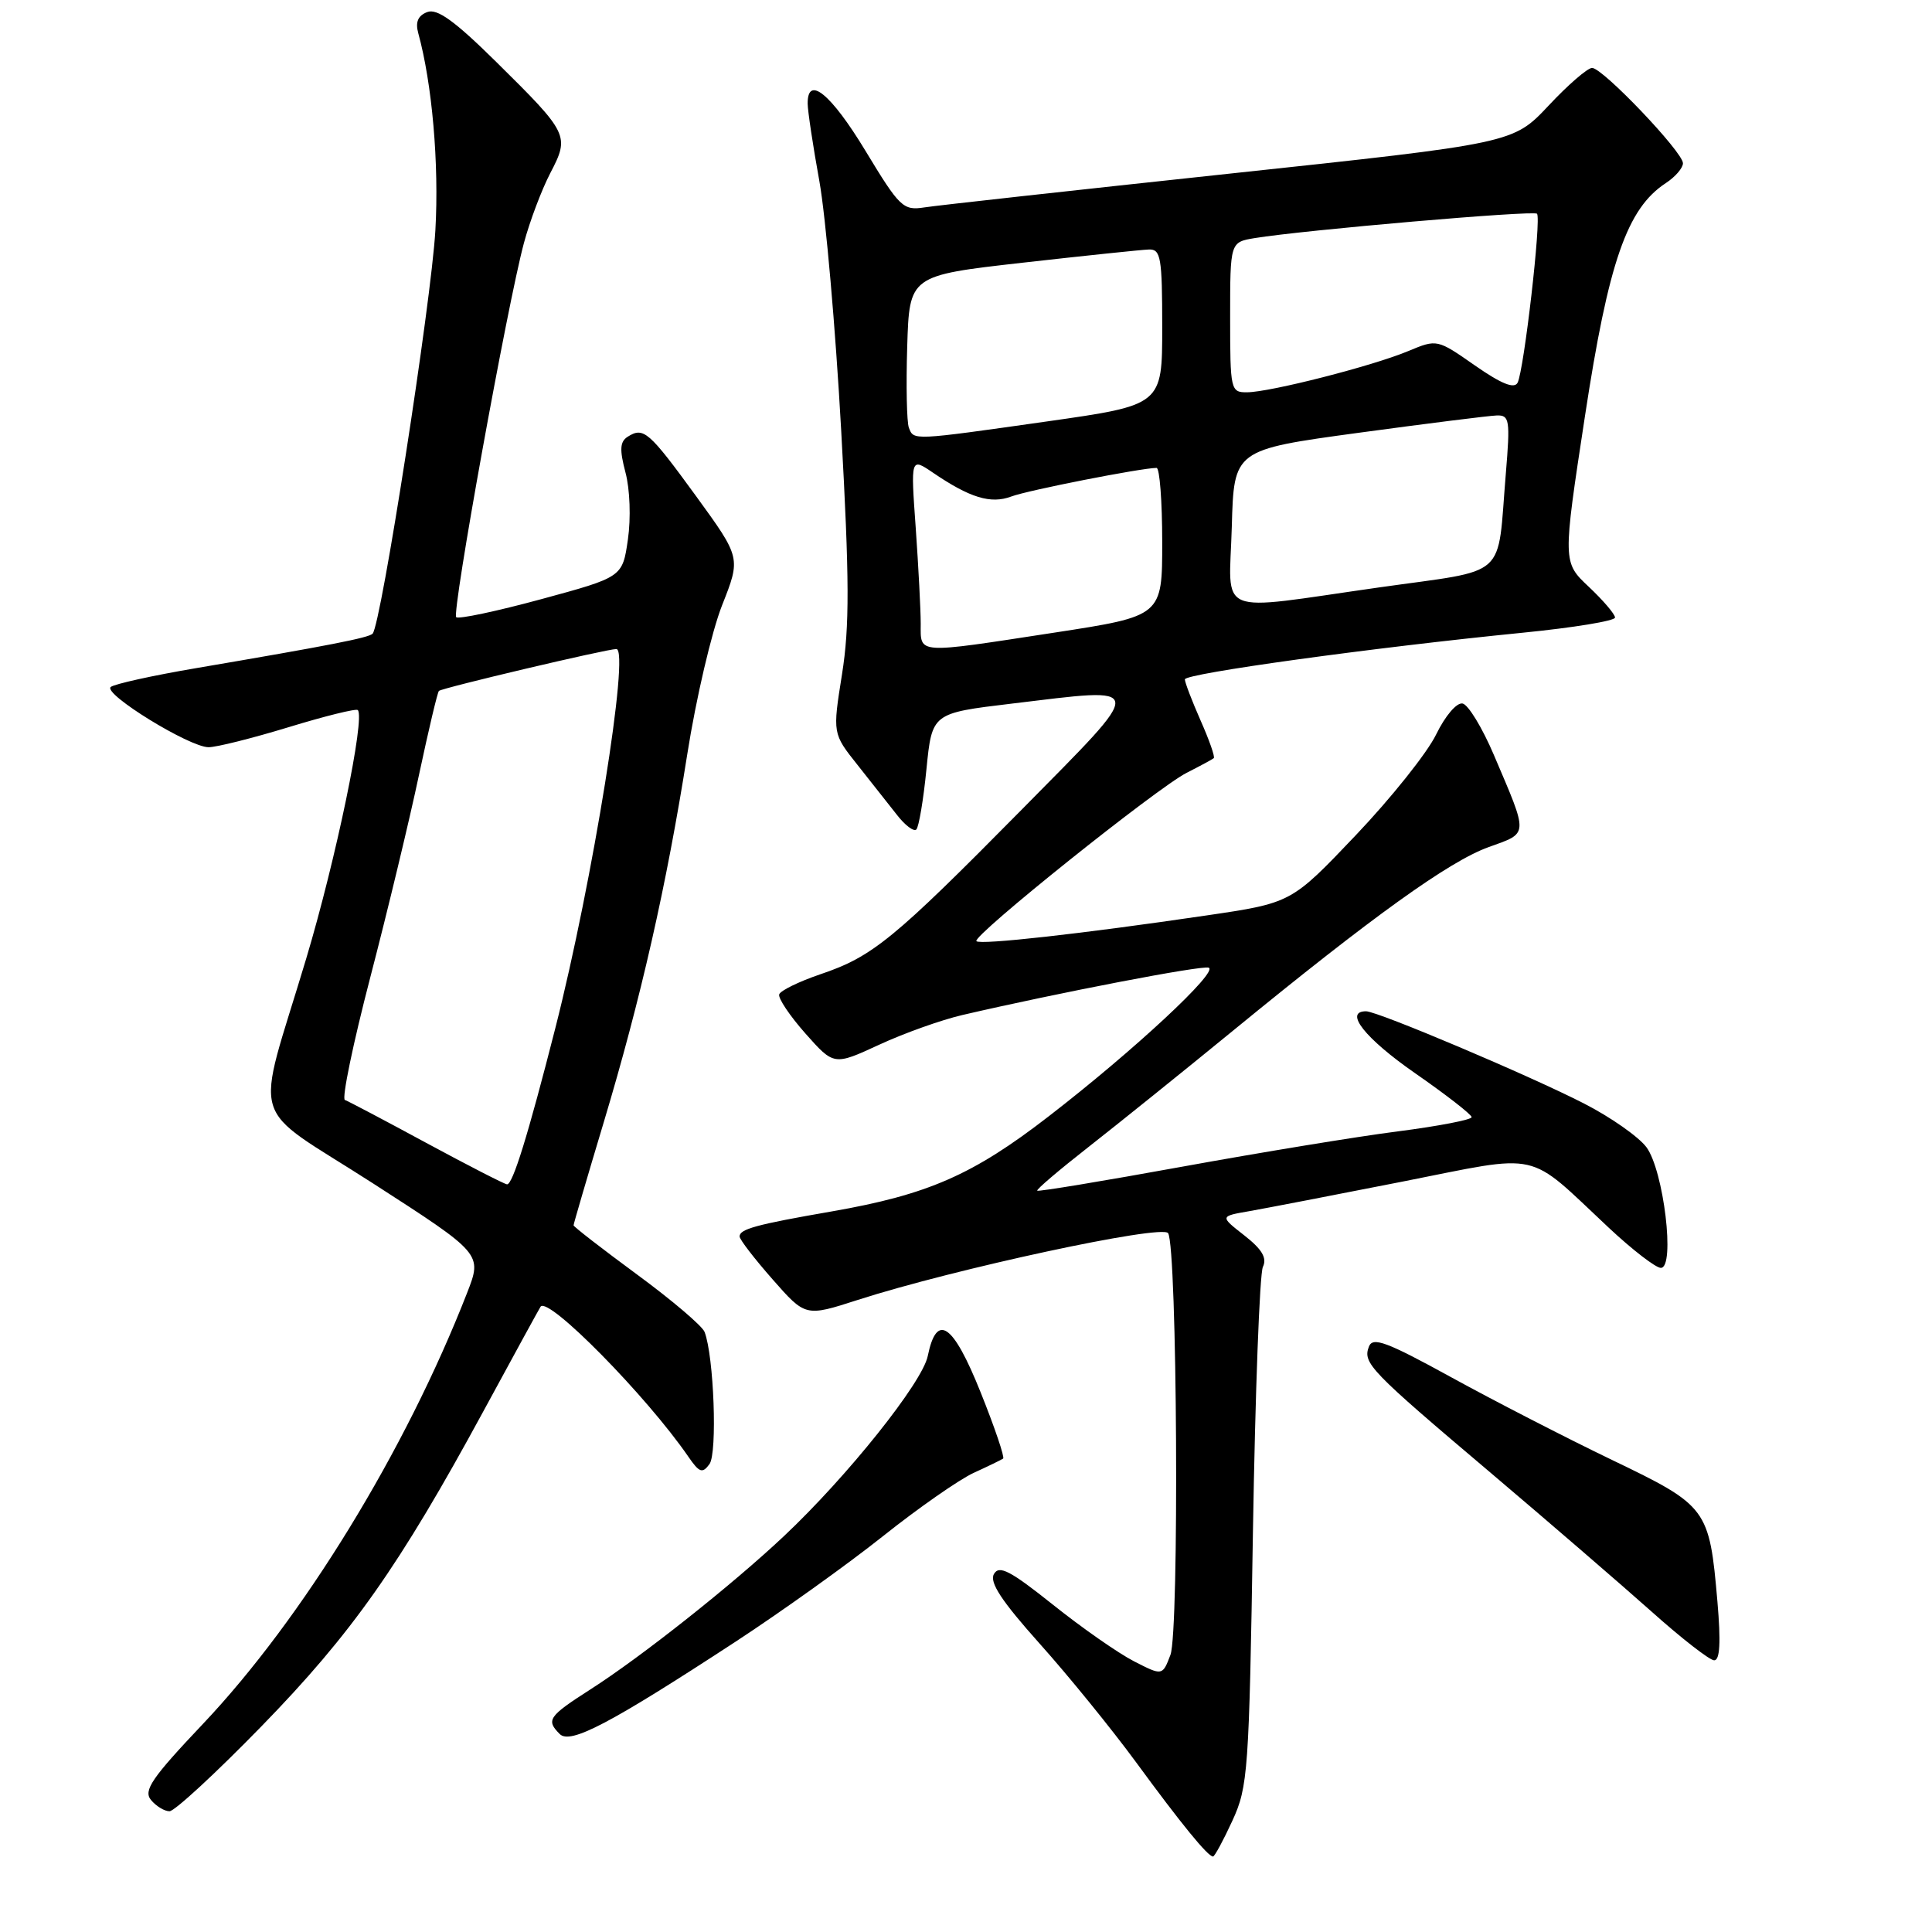 <?xml version="1.0" encoding="UTF-8" standalone="no"?>
<!DOCTYPE svg PUBLIC "-//W3C//DTD SVG 1.1//EN" "http://www.w3.org/Graphics/SVG/1.1/DTD/svg11.dtd" >
<svg xmlns="http://www.w3.org/2000/svg" xmlns:xlink="http://www.w3.org/1999/xlink" version="1.1" viewBox="0 0 256 256">
 <g >
 <path fill="currentColor"
d=" M 163.30 241.25 C 165.37 236.75 165.51 234.72 166.02 203.00 C 166.32 184.57 166.91 168.77 167.34 167.87 C 167.91 166.69 167.23 165.54 164.88 163.70 C 161.63 161.16 161.63 161.16 165.57 160.48 C 167.73 160.10 176.85 158.34 185.83 156.57 C 204.56 152.87 202.11 152.33 213.18 162.69 C 216.30 165.61 219.40 168.00 220.07 168.00 C 222.00 168.00 220.45 155.09 218.16 152.01 C 217.13 150.63 213.41 148.02 209.89 146.22 C 202.68 142.52 182.55 134.00 181.01 134.00 C 178.03 134.00 180.87 137.59 187.50 142.20 C 191.62 145.06 195.00 147.69 195.00 148.03 C 195.00 148.37 190.61 149.22 185.25 149.91 C 179.89 150.59 167.00 152.71 156.60 154.60 C 146.21 156.49 137.58 157.92 137.44 157.77 C 137.29 157.62 140.34 155.03 144.21 152.00 C 148.08 148.97 156.71 142.03 163.38 136.57 C 181.87 121.43 192.02 114.13 197.24 112.25 C 202.60 110.31 202.57 110.89 197.94 100.02 C 196.41 96.43 194.55 93.37 193.80 93.22 C 193.02 93.06 191.50 94.85 190.29 97.33 C 189.12 99.75 184.32 105.76 179.63 110.69 C 171.11 119.65 171.11 119.65 159.80 121.31 C 143.30 123.74 129.90 125.23 129.38 124.71 C 128.74 124.07 153.28 104.42 157.24 102.40 C 159.03 101.49 160.65 100.62 160.83 100.46 C 161.02 100.30 160.23 98.05 159.08 95.46 C 157.94 92.87 157.00 90.42 157.00 90.02 C 157.00 89.25 181.73 85.83 201.75 83.84 C 208.49 83.17 214.00 82.27 214.00 81.83 C 214.00 81.39 212.44 79.56 210.53 77.76 C 207.06 74.50 207.06 74.50 210.01 55.17 C 213.13 34.71 215.59 27.62 220.73 24.26 C 221.98 23.44 223.00 22.26 223.00 21.63 C 223.00 20.15 212.37 9.00 210.96 9.00 C 210.36 9.00 207.76 11.25 205.19 14.00 C 200.50 18.99 200.50 18.99 163.00 23.00 C 142.38 25.21 124.15 27.22 122.50 27.48 C 119.67 27.92 119.22 27.49 114.67 19.97 C 110.10 12.42 106.98 9.88 107.02 13.75 C 107.03 14.71 107.72 19.32 108.57 24.00 C 109.41 28.68 110.71 43.52 111.46 57.00 C 112.56 76.83 112.58 82.99 111.57 89.35 C 110.32 97.20 110.32 97.20 113.62 101.35 C 115.43 103.63 117.79 106.62 118.87 108.00 C 119.94 109.38 121.09 110.23 121.42 109.91 C 121.75 109.58 122.36 105.98 122.76 101.91 C 123.50 94.50 123.50 94.50 134.00 93.24 C 152.18 91.06 152.11 90.32 135.38 107.28 C 118.39 124.49 115.62 126.76 108.69 129.10 C 105.87 130.06 103.41 131.26 103.25 131.76 C 103.08 132.26 104.64 134.59 106.72 136.94 C 110.50 141.20 110.50 141.20 116.50 138.43 C 119.80 136.90 124.75 135.14 127.50 134.50 C 140.34 131.52 159.19 127.90 160.15 128.22 C 161.55 128.68 150.25 139.20 138.97 147.91 C 128.92 155.69 122.94 158.30 110.21 160.52 C 100.18 162.26 98.00 162.86 98.00 163.84 C 98.00 164.24 99.97 166.79 102.37 169.52 C 106.73 174.48 106.73 174.48 113.65 172.25 C 126.41 168.14 154.00 162.20 154.78 163.40 C 155.99 165.25 156.27 216.17 155.09 219.28 C 154.03 222.06 154.03 222.06 150.26 220.13 C 148.19 219.07 143.36 215.70 139.52 212.63 C 133.85 208.11 132.39 207.35 131.70 208.57 C 131.08 209.67 132.72 212.15 137.76 217.79 C 141.56 222.03 147.30 229.10 150.53 233.50 C 156.52 241.68 160.05 246.00 160.73 246.00 C 160.94 246.00 162.10 243.86 163.30 241.25 Z  M 34.64 228.75 C 46.63 216.44 52.91 207.52 64.05 187.00 C 68.08 179.57 71.49 173.34 71.63 173.14 C 72.63 171.72 85.70 185.00 91.21 193.02 C 92.67 195.14 93.07 195.28 94.01 194.00 C 95.07 192.54 94.60 179.72 93.36 176.49 C 93.06 175.70 89.03 172.27 84.40 168.87 C 79.78 165.47 76.00 162.54 76.00 162.36 C 76.00 162.18 77.79 156.06 79.98 148.77 C 84.92 132.32 88.32 117.34 91.07 99.92 C 92.23 92.54 94.31 83.67 95.68 80.20 C 98.17 73.91 98.17 73.91 92.24 65.75 C 85.96 57.13 85.28 56.54 83.17 57.87 C 82.14 58.53 82.08 59.57 82.88 62.61 C 83.47 64.81 83.61 68.66 83.20 71.49 C 82.48 76.47 82.48 76.47 71.73 79.39 C 65.81 81.00 60.74 82.07 60.45 81.78 C 59.84 81.18 67.24 40.31 69.42 32.21 C 70.20 29.30 71.78 25.12 72.93 22.91 C 75.50 17.98 75.35 17.68 65.76 8.21 C 60.25 2.77 57.92 1.09 56.61 1.60 C 55.38 2.07 55.02 2.93 55.42 4.39 C 57.26 11.08 58.19 21.69 57.69 30.50 C 57.15 40.02 50.49 82.85 49.37 83.97 C 48.81 84.52 43.62 85.53 26.00 88.53 C 20.22 89.51 15.13 90.64 14.67 91.03 C 13.63 91.94 25.09 99.00 27.63 99.01 C 28.66 99.02 33.44 97.82 38.26 96.35 C 43.07 94.88 47.19 93.86 47.41 94.09 C 48.41 95.11 44.52 113.84 40.58 127.00 C 33.76 149.77 32.63 145.99 49.45 156.82 C 63.91 166.14 63.91 166.14 61.89 171.32 C 53.73 192.24 40.10 214.48 26.87 228.45 C 20.09 235.61 18.97 237.26 20.01 238.51 C 20.69 239.33 21.79 240.00 22.46 240.00 C 23.13 240.00 28.61 234.94 34.64 228.75 Z  M 97.50 217.51 C 103.55 213.55 112.33 207.27 117.00 203.55 C 121.67 199.83 127.08 196.06 129.00 195.17 C 130.93 194.29 132.69 193.43 132.92 193.27 C 133.15 193.12 131.81 189.15 129.93 184.47 C 126.27 175.34 124.12 173.87 122.93 179.69 C 122.21 183.20 112.29 195.63 103.87 203.55 C 97.01 210.01 84.98 219.54 78.24 223.85 C 72.67 227.42 72.32 227.92 74.17 229.77 C 75.57 231.17 80.81 228.42 97.50 217.51 Z  M 227.57 212.25 C 226.50 199.86 226.25 199.53 213.58 193.44 C 207.49 190.51 197.89 185.57 192.25 182.47 C 183.73 177.79 181.90 177.11 181.39 178.43 C 180.55 180.62 181.49 181.59 197.48 195.12 C 205.19 201.65 214.77 209.92 218.78 213.49 C 222.78 217.07 226.54 220.00 227.14 220.00 C 227.90 220.00 228.03 217.59 227.57 212.25 Z  M 122.00 82.65 C 122.00 80.81 121.70 75.11 121.34 69.97 C 120.67 60.63 120.67 60.63 123.59 62.61 C 128.52 65.97 131.28 66.81 134.00 65.79 C 136.19 64.96 151.23 62.01 153.25 62.00 C 153.66 62.00 154.00 66.42 154.00 71.82 C 154.00 81.63 154.00 81.63 139.75 83.82 C 121.23 86.66 122.00 86.72 122.00 82.65 Z  M 163.22 69.80 C 163.50 59.60 163.50 59.60 180.00 57.35 C 189.07 56.12 197.33 55.08 198.34 55.05 C 200.02 55.00 200.12 55.65 199.53 62.75 C 198.34 76.96 200.12 75.37 182.71 77.84 C 160.67 80.97 162.88 81.88 163.22 69.80 Z  M 120.43 56.67 C 120.15 55.95 120.05 51.11 120.21 45.93 C 120.50 36.51 120.50 36.51 135.50 34.81 C 143.75 33.88 151.29 33.09 152.25 33.06 C 153.81 33.01 154.00 34.14 154.00 43.34 C 154.00 53.67 154.00 53.67 138.75 55.84 C 120.79 58.39 121.08 58.37 120.43 56.67 Z  M 163.00 42.05 C 163.00 32.09 163.00 32.09 166.25 31.55 C 172.72 30.49 203.19 27.85 203.66 28.32 C 204.26 28.92 201.94 49.05 201.09 50.71 C 200.65 51.56 198.93 50.86 195.44 48.43 C 190.43 44.93 190.41 44.93 186.60 46.52 C 181.90 48.49 168.31 51.96 165.25 51.98 C 163.07 52.00 163.00 51.71 163.00 42.05 Z  M 56.50 151.45 C 51.00 148.47 46.14 145.91 45.70 145.75 C 45.26 145.60 46.78 138.28 49.07 129.48 C 51.36 120.69 54.26 108.63 55.52 102.67 C 56.79 96.72 57.97 91.71 58.16 91.55 C 58.63 91.14 80.39 86.00 81.67 86.00 C 83.49 86.00 78.54 116.76 73.59 136.21 C 69.98 150.37 67.93 157.01 67.18 156.93 C 66.81 156.89 62.00 154.42 56.50 151.45 Z "/>
</g>
</svg>